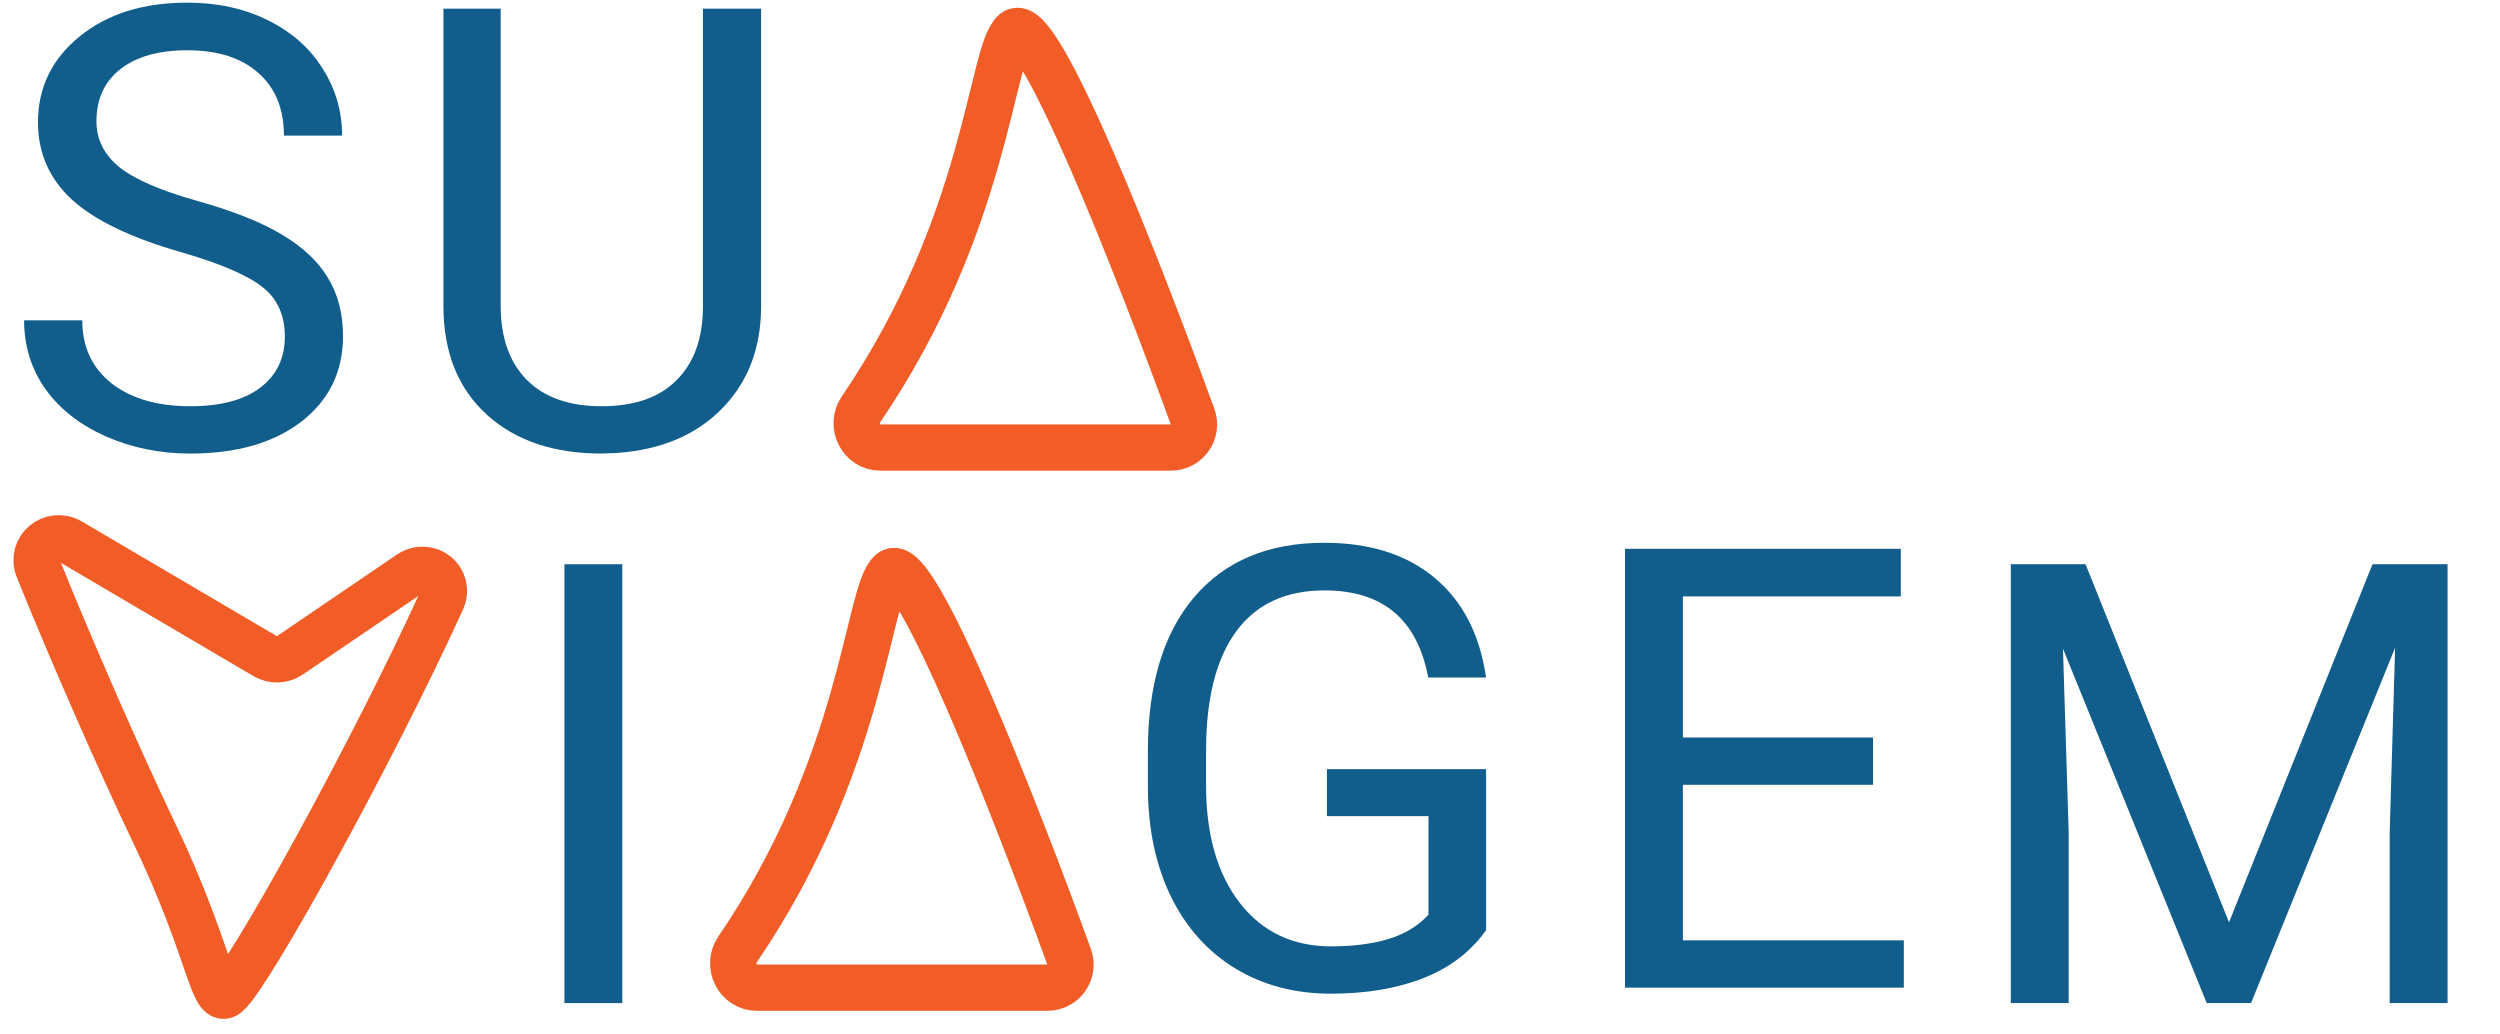 <svg  width="100%" height="100%" viewBox="0 0 162 67" fill="none" xmlns="http://www.w3.org/2000/svg">
<path d="M11.68 16.324C8.464 15.4 6.12 14.267 4.648 12.926C3.19 11.572 2.461 9.905 2.461 7.926C2.461 5.686 3.353 3.837 5.137 2.379C6.934 0.908 9.264 0.172 12.129 0.172C14.082 0.172 15.82 0.549 17.344 1.305C18.88 2.06 20.065 3.102 20.898 4.43C21.745 5.758 22.168 7.21 22.168 8.785H18.398C18.398 7.066 17.852 5.719 16.758 4.742C15.664 3.753 14.121 3.258 12.129 3.258C10.28 3.258 8.835 3.668 7.793 4.488C6.764 5.296 6.25 6.422 6.25 7.867C6.25 9.026 6.738 10.009 7.715 10.816C8.704 11.611 10.378 12.34 12.734 13.004C15.104 13.668 16.953 14.404 18.281 15.211C19.622 16.005 20.612 16.936 21.25 18.004C21.901 19.072 22.227 20.328 22.227 21.773C22.227 24.078 21.328 25.927 19.531 27.32C17.734 28.701 15.332 29.391 12.324 29.391C10.371 29.391 8.548 29.02 6.855 28.277C5.163 27.522 3.854 26.494 2.93 25.191C2.018 23.889 1.562 22.412 1.562 20.758H5.332C5.332 22.477 5.964 23.837 7.227 24.84C8.503 25.829 10.202 26.324 12.324 26.324C14.303 26.324 15.82 25.921 16.875 25.113C17.93 24.306 18.457 23.206 18.457 21.812C18.457 20.419 17.969 19.345 16.992 18.59C16.016 17.822 14.245 17.066 11.68 16.324Z" fill="#115D8C"/>
<path d="M40.324 65H36.574V36.562H40.324V65Z" fill="#115D8C"/>
<path d="M96.297 60.27C95.333 61.65 93.986 62.685 92.254 63.375C90.535 64.052 88.53 64.391 86.238 64.391C83.921 64.391 81.863 63.85 80.066 62.77C78.269 61.676 76.876 60.126 75.887 58.121C74.91 56.116 74.409 53.792 74.383 51.148V48.668C74.383 44.384 75.379 41.064 77.371 38.707C79.376 36.35 82.189 35.172 85.809 35.172C88.777 35.172 91.167 35.934 92.977 37.457C94.787 38.967 95.893 41.116 96.297 43.902H92.547C91.844 40.139 89.604 38.258 85.828 38.258C83.315 38.258 81.408 39.143 80.106 40.914C78.816 42.672 78.165 45.224 78.152 48.57V50.895C78.152 54.085 78.882 56.624 80.34 58.512C81.798 60.387 83.771 61.324 86.258 61.324C87.664 61.324 88.894 61.168 89.949 60.855C91.004 60.543 91.876 60.016 92.566 59.273V52.887H85.984V49.84H96.297V60.27Z" fill="#115D8C"/>
<path d="M121.375 50.855H109.051V60.934H123.367V64H105.301V35.562H123.172V38.648H109.051V47.789H121.375V50.855Z" fill="#115D8C"/>
<path d="M135.145 36.562L144.441 59.766L153.738 36.562H158.602V65H154.852V53.926L155.203 41.973L145.867 65H142.996L133.68 42.031L134.051 53.926V65H130.301V36.562H135.145Z" fill="#115D8C"/>
<path d="M49.32 0.562V19.898C49.307 22.581 48.461 24.775 46.781 26.48C45.115 28.186 42.849 29.143 39.984 29.352L38.988 29.391C35.876 29.391 33.396 28.551 31.547 26.871C29.698 25.191 28.76 22.88 28.734 19.938V0.562H32.445V19.82C32.445 21.878 33.012 23.479 34.145 24.625C35.277 25.758 36.892 26.324 38.988 26.324C41.111 26.324 42.732 25.758 43.852 24.625C44.984 23.492 45.551 21.897 45.551 19.84V0.562H49.32Z" fill="#115D8C"/>
<path d="M75.872 29H57.046C55.802 29 55.087 27.561 55.787 26.533C64.02 14.448 64.214 3.33 65.745 2.069C67.271 0.811 73.668 17.076 77.279 27C77.634 27.975 76.909 29 75.872 29Z" stroke="#F25D27" stroke-width="3"/>
<path d="M67.872 64H49.046C47.802 64 47.087 62.561 47.787 61.533C56.02 49.448 56.214 38.33 57.745 37.069C59.271 35.811 65.668 52.076 69.279 62C69.634 62.975 68.909 64 67.872 64Z" stroke="#F25D27" stroke-width="3"/>
<path d="M28.626 38.903C24.222 48.581 16.154 63.234 14.706 64.428C13.788 65.185 13.593 61.5 10 54C7.748 49.299 4.56 42.011 2.484 36.855C1.96 35.554 3.354 34.384 4.562 35.095L17.181 42.518C17.681 42.812 18.306 42.792 18.785 42.466L26.538 37.194C27.753 36.367 29.235 37.565 28.626 38.903Z" stroke="#F25D27" stroke-width="3"/>
</svg>
